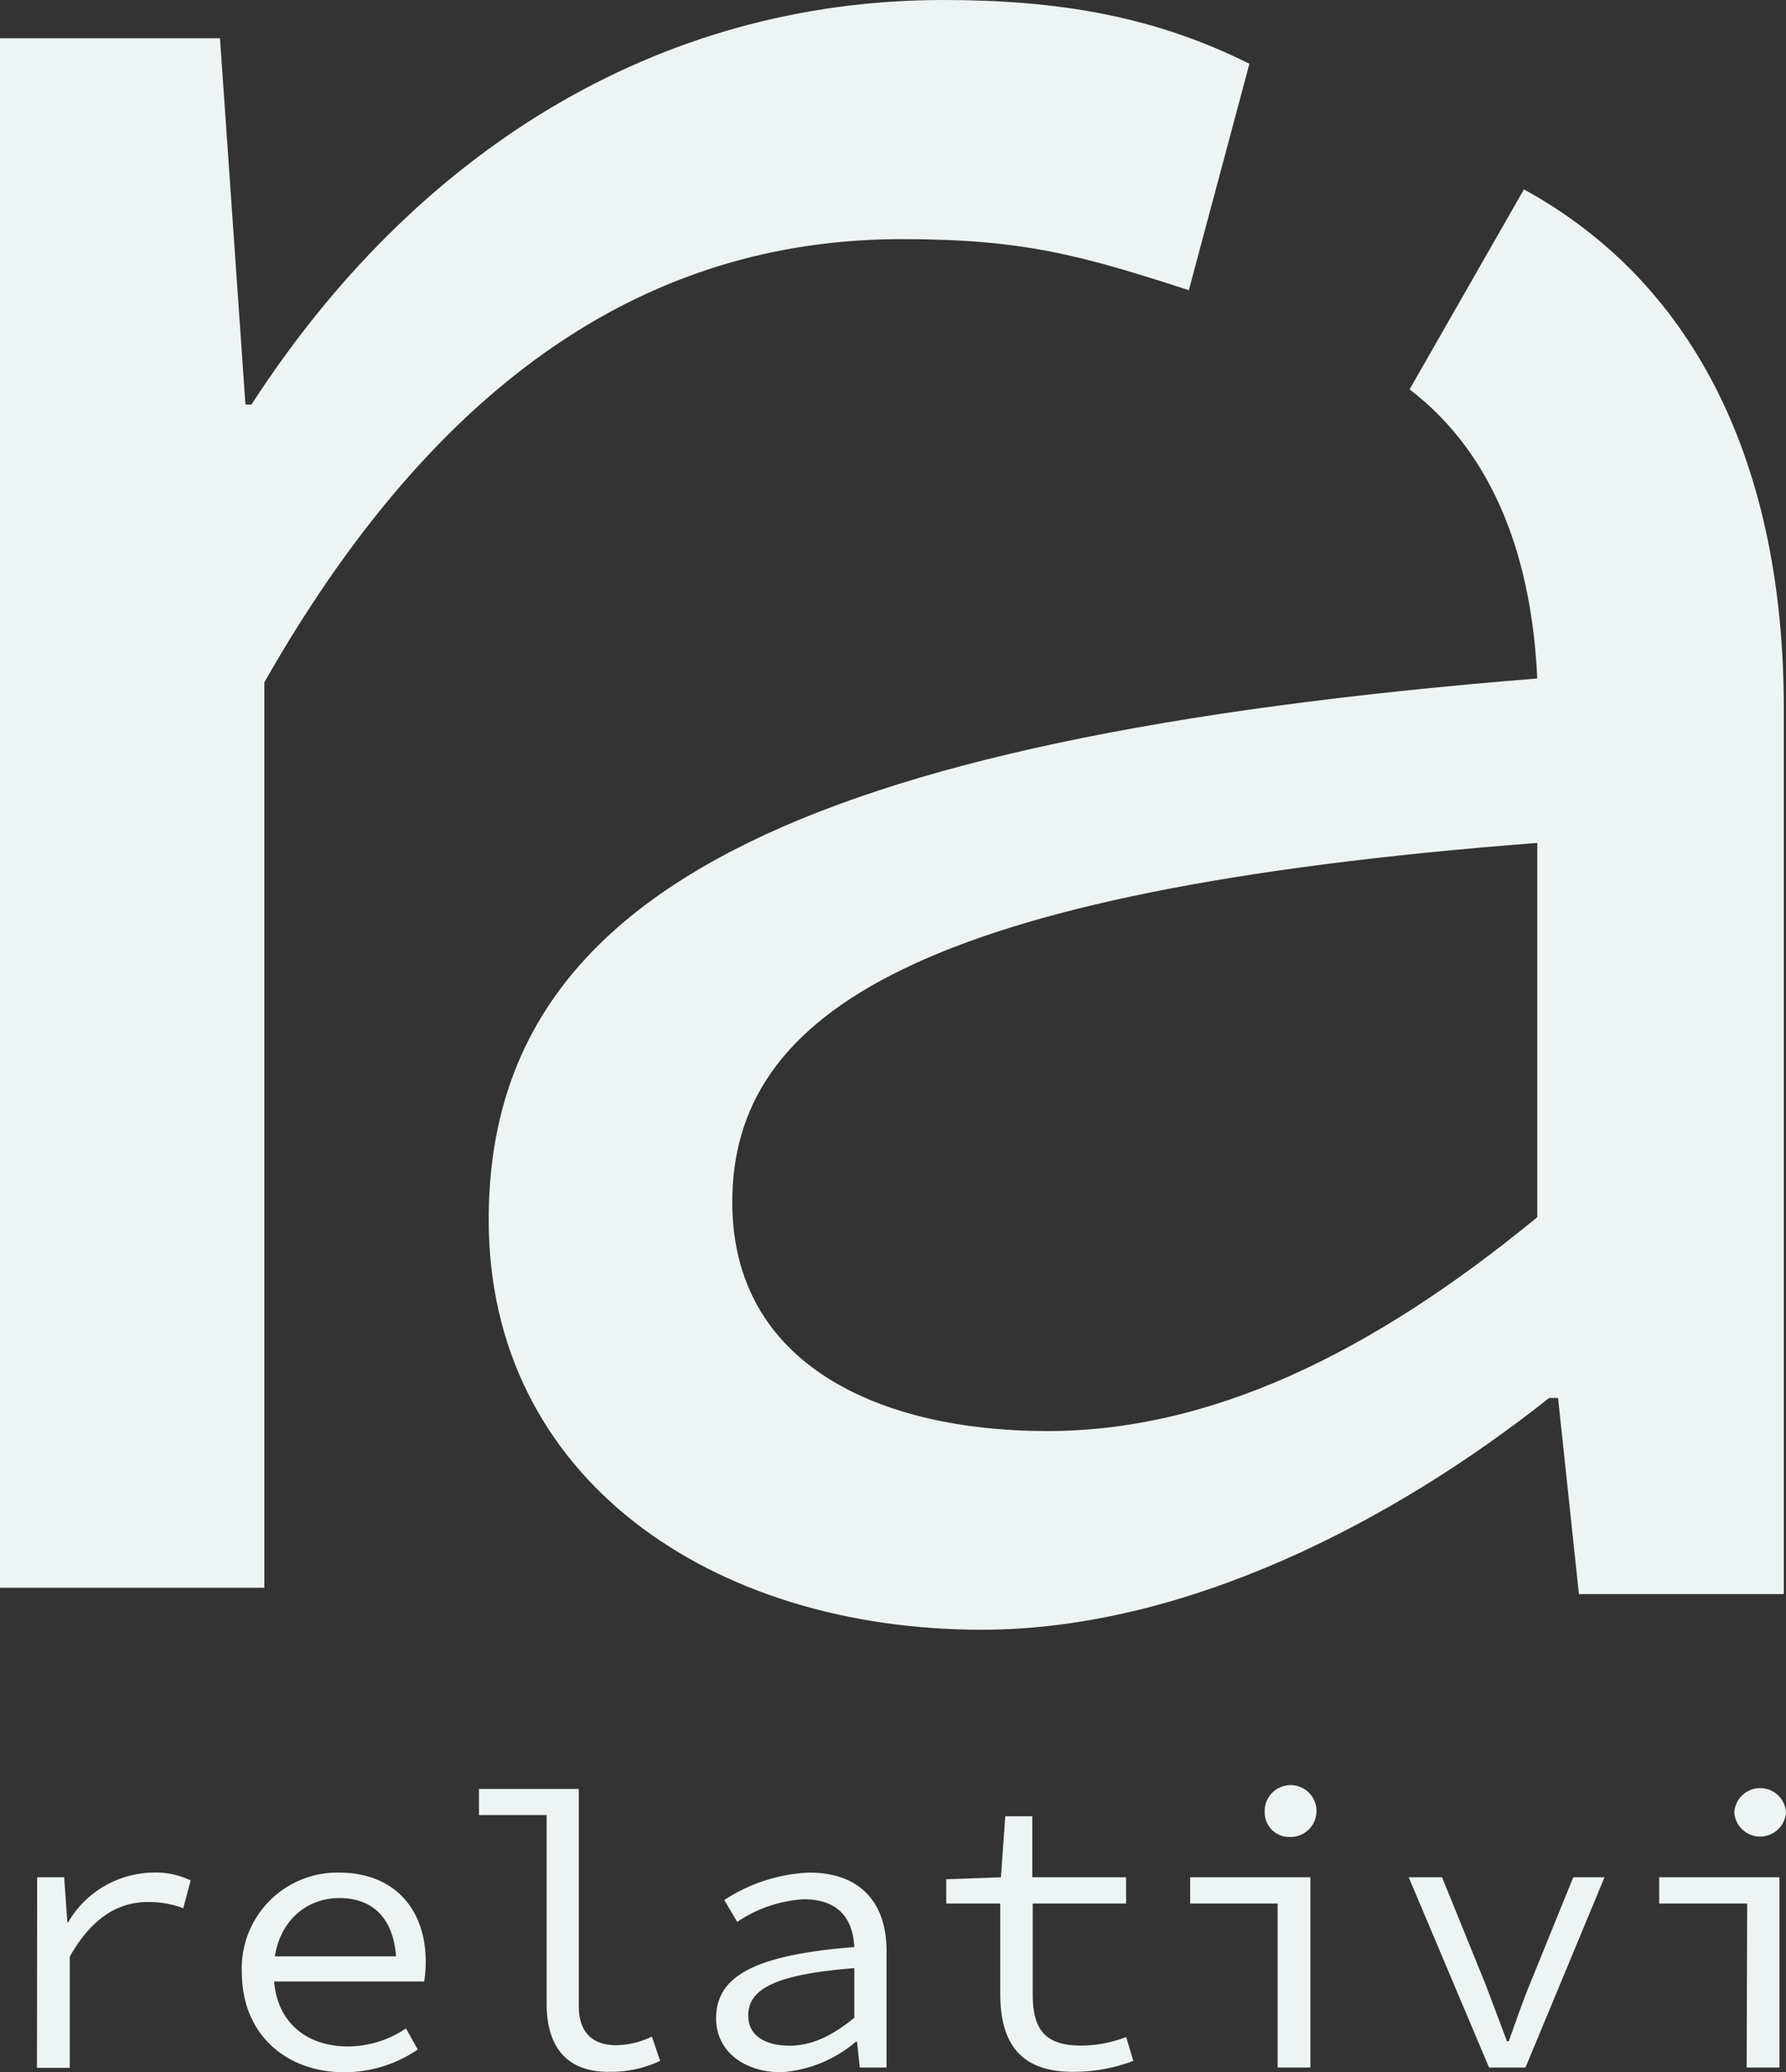 <svg xmlns="http://www.w3.org/2000/svg" viewBox="0 0 163.36 189.52"><rect x="0" y="0" width="163.36" height="189.52" fill="#333333" stroke="none"/><title>logo_sq_primary</title><g id="Layer_2" data-name="Layer 2"><g id="Layer_1-2" data-name="Layer 1"><path d="M3.4,171.69H5.87l.29,4.12h.07A9.15,9.15,0,0,1,14,171.26a7.28,7.28,0,0,1,3.44.72l-.68,2.54a8.8,8.8,0,0,0-3.22-.57c-2.61,0-5.08,1.32-7.16,5v10.17h-3Z" style="fill:#eef4f4"/><path d="M22.12,180.36a8.75,8.75,0,0,1,8.88-9.1c5,0,7.94,3.26,7.94,8.17a12.4,12.4,0,0,1-.14,1.79H24.09v-2.3H37l-.75.83c0-4.12-2-6.16-5.22-6.16s-6,2.44-6,6.77c0,4.51,2.94,6.8,6.81,6.8a9.48,9.48,0,0,0,5.29-1.65l1.08,1.93a11.9,11.9,0,0,1-6.73,2.08C26.27,189.52,22.12,186.15,22.12,180.36Z" style="fill:#eef4f4"/><path d="M50,183.26V166H43.81v-2.39h9.13v19.86c0,2.51,1.36,3.58,3.43,3.58a7.8,7.8,0,0,0,3.26-.79l.75,2.22a10.54,10.54,0,0,1-4.65,1C52,189.52,50,187.37,50,183.26Z" style="fill:#eef4f4"/><path d="M65.5,184.58c0-3.9,3.65-5.8,12.64-6.51-.11-2.37-1.26-4.37-4.62-4.37a12.13,12.13,0,0,0-6.09,2.07l-1.18-2A15.32,15.32,0,0,1,74,171.26c4.76,0,7.09,2.83,7.09,7.16v10.67H78.64l-.25-2.36h-.11a11.72,11.72,0,0,1-6.84,2.79C68.18,189.52,65.5,187.69,65.5,184.58Zm12.64,0V180c-7.45.58-9.7,2-9.7,4.33,0,2,1.78,2.76,3.79,2.76S76.13,186.19,78.14,184.54Z" style="fill:#eef4f4"/><path d="M91.49,182.32v-8.23H86.55v-2.22l5-.18.4-5.58h2.47v5.58H103v2.4H94.46v8.27c0,3.11,1,4.72,4.4,4.72a11.53,11.53,0,0,0,4.15-.78l.65,2.18a15.28,15.28,0,0,1-5.45,1C93.13,189.52,91.49,186.62,91.49,182.32Z" style="fill:#eef4f4"/><path d="M116.86,174.09h-8v-2.4h11v17.4h-3Zm-1.18-8.34A2.37,2.37,0,1,1,118,168,2.23,2.23,0,0,1,115.68,165.75Z" style="fill:#eef4f4"/><path d="M128.85,171.69h3.05l4,9.85q1,2.63,1.94,5.15H138c.61-1.68,1.18-3.4,1.9-5.15l4-9.85h2.86l-7.23,17.4h-3.33Z" style="fill:#eef4f4"/><path d="M159.81,174.09h-8.05v-2.4h11v17.4h-3Zm-1.18-8.34a2.37,2.37,0,0,1,4.73,0,2.37,2.37,0,0,1-4.73,0Z" style="fill:#eef4f4"/><path d="M0,3.5H20.12L22.45,37H23c14.88-23,37-37,63.28-37,10.49,0,19.24,1.46,28,5.83l-5.54,20.71c-9.91-3.21-15.16-4.67-26.24-4.67-21.29,0-41.41,10.79-58.32,40.53v82.81H0Z" style="fill:#eef4f4"/><path d="M139.39,17.32,128.93,35.61v0c7.92,6.06,11.18,15.75,11.68,26.44C72.41,67.54,44.7,81.94,44.7,111.55c0,23.64,20.38,37.5,45.1,37.5,18.48,0,37.5-9.78,51.9-21.2h.81l1.91,17.94h18.74v-81C163.16,42.9,155.33,26.06,139.39,17.32Zm1.22,94c-15.21,12.5-29.89,19.56-44.83,19.56-15.21,0-28.8-6-28.8-20.92,0-17.39,17.12-28.53,73.63-32.87Z" style="fill:#eef4f4"/></g></g></svg>